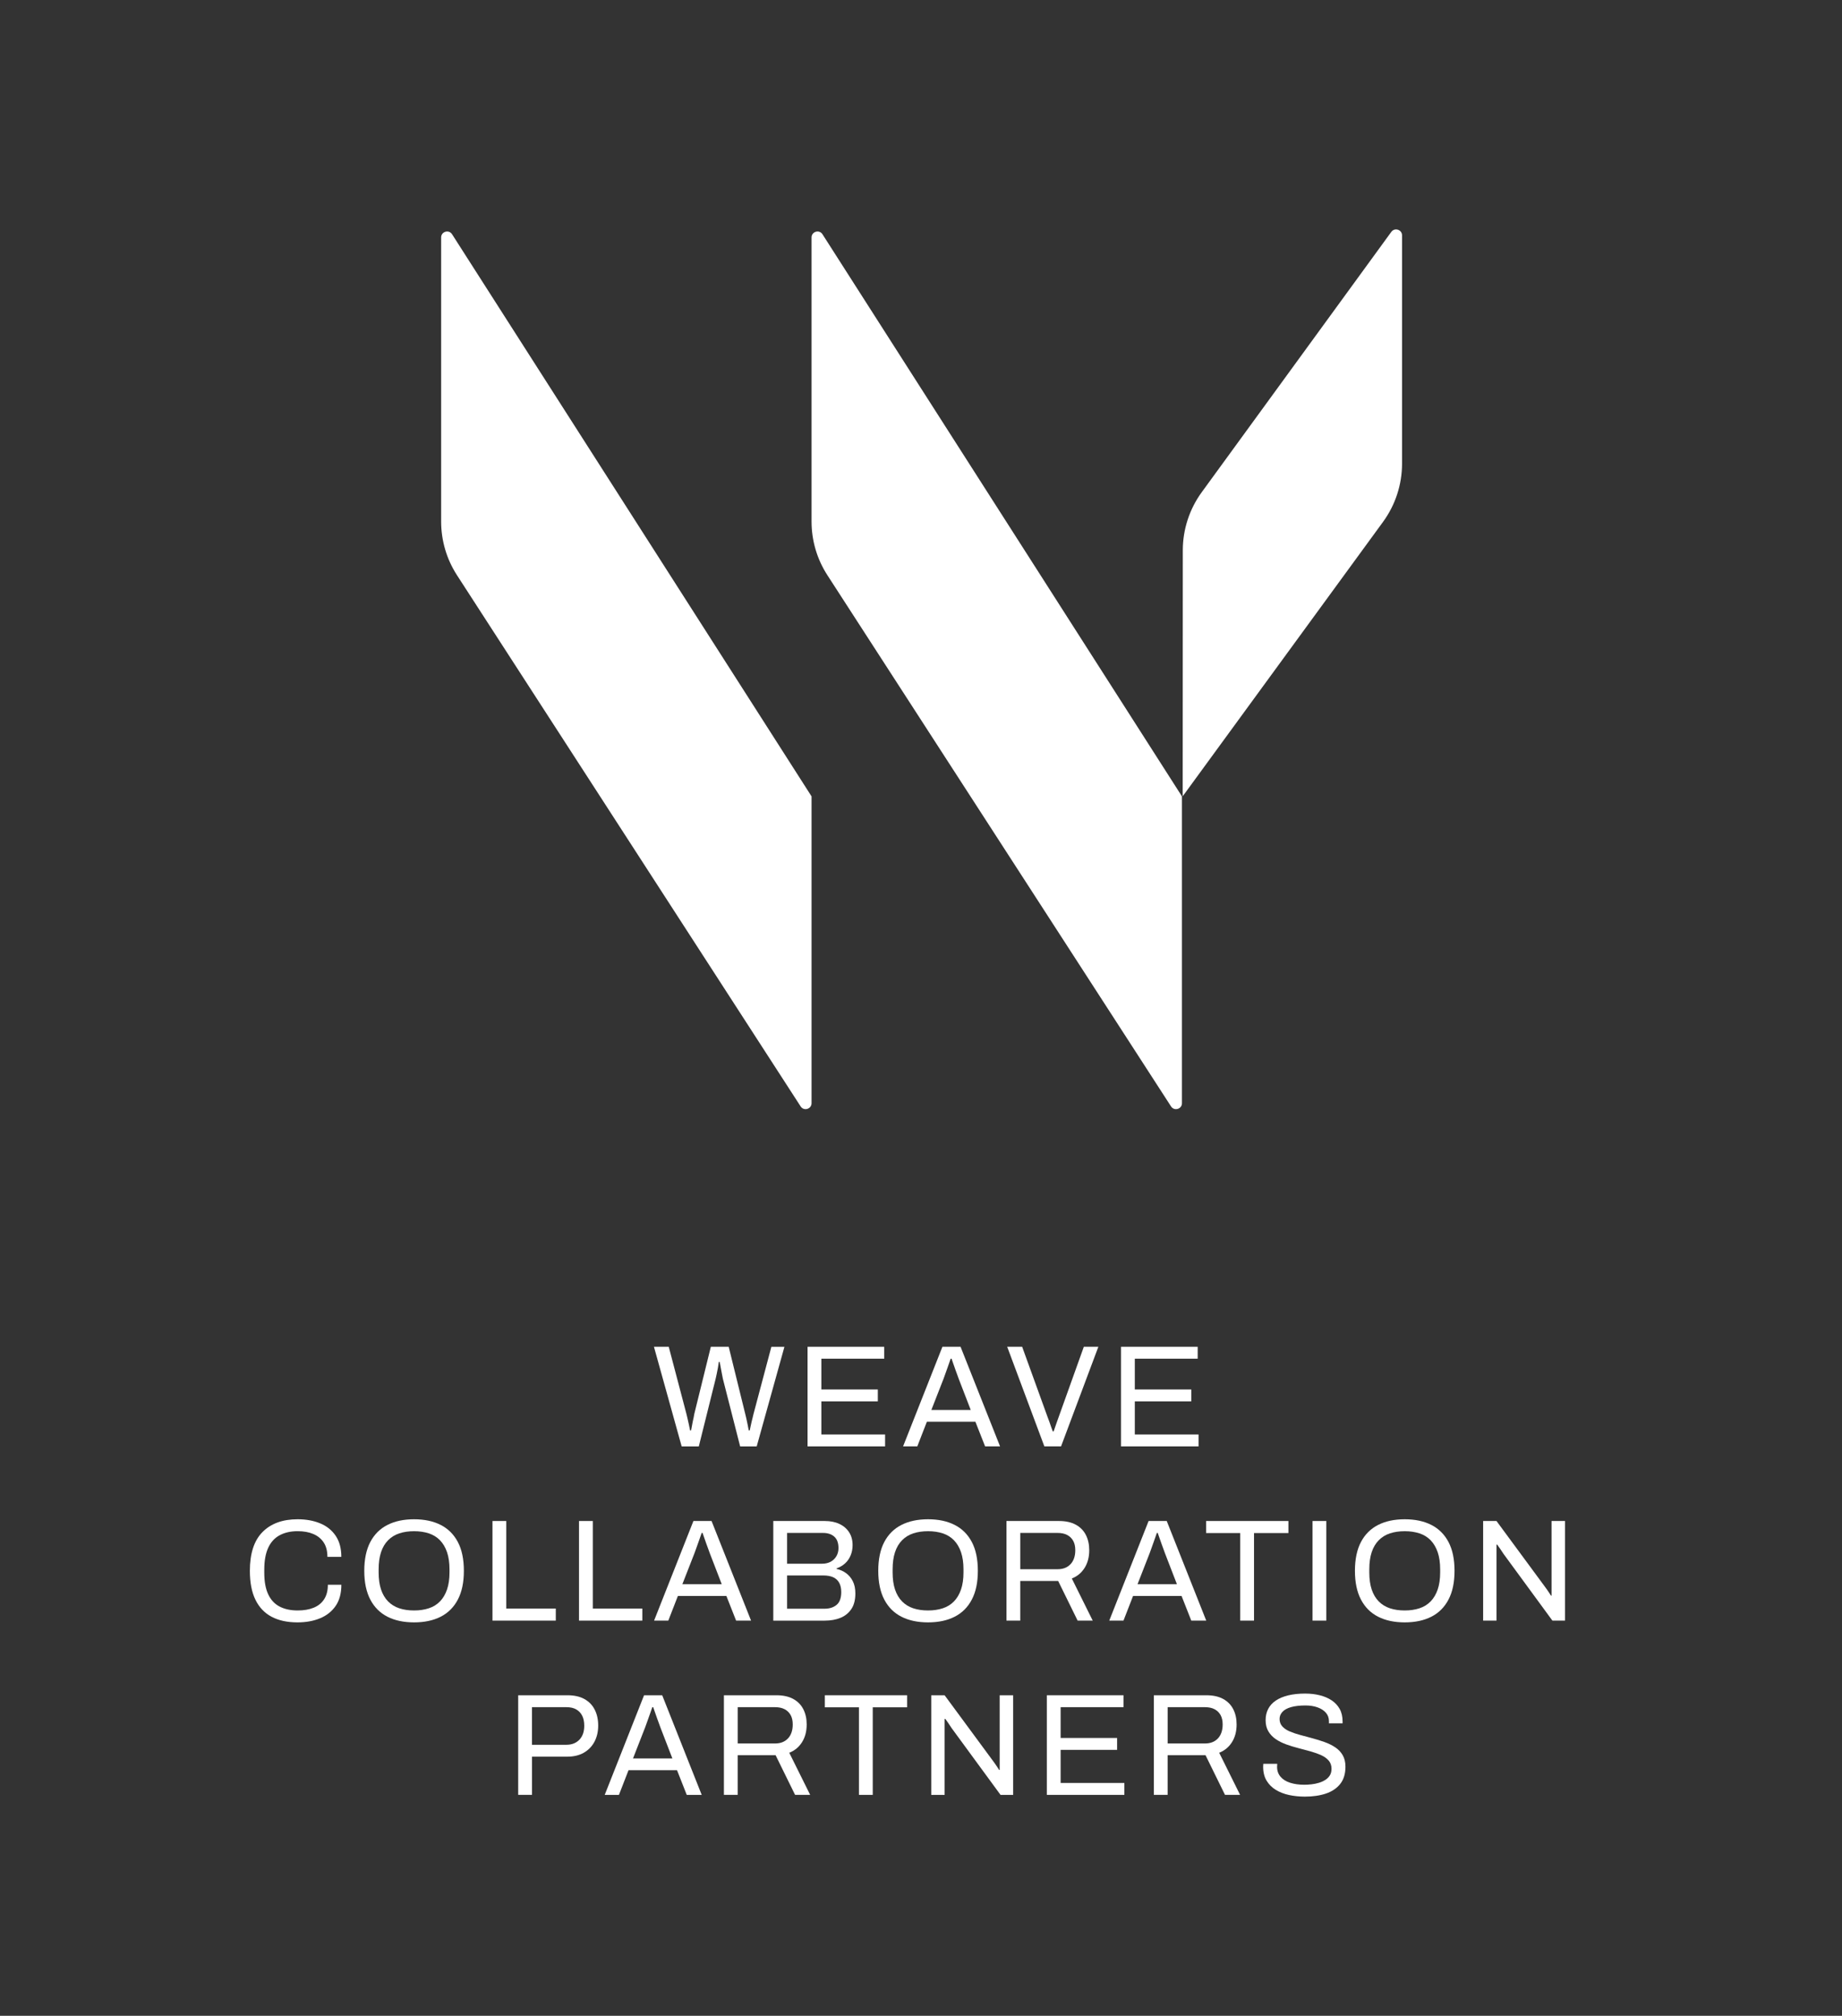 <?xml version="1.0" encoding="UTF-8"?>
<svg id="Logo" xmlns="http://www.w3.org/2000/svg" viewBox="0 0 932.18 1020.08">
  <rect x="0" y="0" width="932.18" height="1020.08" fill="#333333" stroke="none"/>
  <defs>
    <style>
      .cls-1 {
        fill: #fff;
      }
    </style>
  </defs>
  <g>
    <path class="cls-1" d="m223.25,120.16v143.76c0,9.64,2.78,19.07,8.02,27.16l173.91,268.82c1.62,2.51,5.52,1.36,5.52-1.63v-155.27L228.78,118.54c-1.62-2.53-5.53-1.38-5.53,1.62Z"/>
    <path class="cls-1" d="m410.7,120.16v143.76c0,9.64,2.78,19.07,8.02,27.16l173.91,268.82c1.62,2.51,5.52,1.36,5.52-1.63v-155.27L416.23,118.54c-1.62-2.53-5.53-1.38-5.53,1.62Z"/>
    <path class="cls-1" d="m709.53,119.12v115.49c0,10.6-3.37,20.92-9.62,29.48l-101.38,138.86.05-124.45c0-10.57,3.36-20.87,9.58-29.42l95.94-131.74c1.71-2.35,5.43-1.14,5.43,1.77Z"/>
  </g>
  <g>
    <path class="cls-1" d="m344.97,731.93l-14.03-50.41h7.49l8.96,34.02c.15.54.33,1.31.55,2.31.22,1,.45,2.05.7,3.12.24,1.08.44,2.03.59,2.87h.51c.15-.64.28-1.35.4-2.13.12-.78.27-1.57.44-2.35.17-.78.33-1.52.48-2.2.15-.69.24-1.22.29-1.62l8.38-34.02h9.04l8.38,34.02c.15.54.33,1.31.55,2.31.22,1,.44,2.05.66,3.12.22,1.08.4,2.03.55,2.87h.51c.15-.64.29-1.33.44-2.09.15-.76.32-1.53.51-2.31.2-.78.38-1.52.55-2.2.17-.69.31-1.25.4-1.69l9.04-34.02h6.61l-14.03,50.41h-8.38l-8.74-34.24c-.15-.73-.32-1.6-.51-2.61-.2-1-.39-2.04-.59-3.12-.2-1.08-.37-2.01-.51-2.79h-.44c-.1.83-.25,1.79-.44,2.87-.2,1.08-.4,2.13-.62,3.16-.22,1.03-.4,1.86-.55,2.5l-8.52,34.24h-8.67Z"/>
    <path class="cls-1" d="m408.68,731.93v-50.41h38.8v6.03h-31.82v15.58h28.58v6.02h-28.58v16.75h32.26v6.03h-39.24Z"/>
    <path class="cls-1" d="m457.02,731.93l19.91-50.41h9.18l19.99,50.41h-7.57l-4.92-12.49h-24.54l-4.85,12.49h-7.2Zm14.33-18.44h19.91l-6.1-15.8c-.15-.44-.37-1.05-.66-1.84-.29-.78-.61-1.65-.96-2.61-.34-.96-.69-1.93-1.03-2.94-.34-1-.66-1.92-.96-2.76h-.44c-.34.98-.74,2.11-1.18,3.38-.44,1.27-.88,2.51-1.32,3.71-.44,1.2-.81,2.22-1.1,3.05l-6.17,15.8Z"/>
    <path class="cls-1" d="m528.52,731.93l-18.81-50.41h7.57l12.93,35.71c.29.69.59,1.47.88,2.35s.59,1.74.88,2.57c.29.83.56,1.57.81,2.2h.44c.19-.59.44-1.3.73-2.13.29-.83.59-1.68.88-2.53.29-.86.59-1.68.88-2.46l12.79-35.71h7.35l-18.88,50.41h-8.45Z"/>
    <path class="cls-1" d="m567.31,731.93v-50.41h38.8v6.03h-31.82v15.58h28.58v6.02h-28.58v16.75h32.26v6.03h-39.24Z"/>
    <path class="cls-1" d="m150.55,820.99c-5.14,0-9.5-.94-13.08-2.83-3.58-1.89-6.31-4.75-8.19-8.6-1.89-3.85-2.83-8.73-2.83-14.66,0-8.77,2.13-15.31,6.39-19.62,4.26-4.31,10.19-6.47,17.78-6.47,4.31,0,8.13.7,11.46,2.09s5.94,3.5,7.83,6.32c1.89,2.82,2.83,6.36,2.83,10.62h-7.05c0-2.94-.62-5.36-1.87-7.27-1.25-1.91-3-3.34-5.25-4.3-2.25-.96-4.9-1.43-7.94-1.43-3.53,0-6.57.69-9.11,2.06-2.55,1.37-4.48,3.49-5.8,6.36-1.32,2.87-1.98,6.55-1.98,11.06v1.54c0,4.46.66,8.1,1.98,10.91,1.32,2.82,3.24,4.89,5.77,6.21,2.52,1.32,5.57,1.98,9.15,1.98,3.13,0,5.84-.46,8.12-1.4,2.28-.93,4.04-2.36,5.29-4.3,1.25-1.93,1.87-4.37,1.87-7.31h6.83c0,4.36-.97,7.94-2.9,10.73-1.94,2.79-4.57,4.88-7.9,6.25-3.33,1.37-7.13,2.06-11.39,2.06Z"/>
    <path class="cls-1" d="m209.55,820.99c-5.24,0-9.74-.96-13.48-2.87-3.75-1.91-6.64-4.8-8.67-8.67-2.03-3.87-3.05-8.72-3.05-14.55s1.02-10.74,3.05-14.59c2.03-3.85,4.92-6.72,8.67-8.63,3.75-1.91,8.24-2.87,13.48-2.87s9.74.96,13.48,2.87c3.75,1.91,6.64,4.79,8.67,8.63,2.03,3.85,3.05,8.71,3.05,14.59s-1.02,10.68-3.05,14.55c-2.03,3.87-4.92,6.76-8.67,8.67-3.75,1.91-8.24,2.87-13.48,2.87Zm0-6.03c2.74,0,5.23-.37,7.46-1.1,2.23-.73,4.11-1.9,5.66-3.49,1.54-1.59,2.73-3.6,3.56-6.02.83-2.42,1.25-5.3,1.25-8.63v-1.54c0-3.38-.42-6.28-1.25-8.71-.83-2.42-2.02-4.43-3.56-6.03-1.54-1.59-3.43-2.76-5.66-3.49-2.23-.73-4.71-1.1-7.46-1.1s-5.29.37-7.5,1.1c-2.2.73-4.09,1.9-5.66,3.49-1.57,1.59-2.76,3.6-3.56,6.03-.81,2.42-1.21,5.33-1.21,8.71v1.54c0,3.33.4,6.21,1.21,8.63.81,2.42,2,4.43,3.56,6.02,1.57,1.59,3.45,2.76,5.66,3.49,2.21.73,4.7,1.1,7.5,1.1Z"/>
    <path class="cls-1" d="m249.23,820.1v-50.41h6.98v44.31h25.06v6.1h-32.04Z"/>
    <path class="cls-1" d="m293.02,820.1v-50.41h6.98v44.31h25.06v6.1h-32.04Z"/>
    <path class="cls-1" d="m331.01,820.1l19.91-50.41h9.18l19.99,50.41h-7.57l-4.92-12.49h-24.54l-4.85,12.49h-7.2Zm14.33-18.44h19.91l-6.1-15.8c-.15-.44-.37-1.05-.66-1.84-.29-.78-.61-1.65-.96-2.61-.34-.96-.69-1.93-1.03-2.94-.34-1-.66-1.92-.96-2.76h-.44c-.34.98-.74,2.11-1.18,3.38-.44,1.27-.88,2.51-1.32,3.71-.44,1.2-.81,2.22-1.1,3.05l-6.17,15.8Z"/>
    <path class="cls-1" d="m391.34,820.1v-50.41h26.01c2.89,0,5.39.5,7.5,1.51,2.11,1,3.73,2.41,4.89,4.23,1.15,1.81,1.73,3.97,1.73,6.47,0,1.91-.34,3.67-1.03,5.29-.69,1.62-1.64,2.96-2.87,4.04-1.23,1.08-2.62,1.89-4.19,2.42v.29c1.76.39,3.35,1.1,4.78,2.13,1.42,1.03,2.56,2.39,3.42,4.08.86,1.69,1.29,3.76,1.29,6.21,0,3.28-.69,5.93-2.06,7.94-1.37,2.01-3.21,3.48-5.51,4.41-2.3.93-4.95,1.4-7.94,1.4h-26.01Zm6.98-28.8h17.71c1.66,0,3.11-.33,4.33-.99,1.22-.66,2.19-1.59,2.9-2.79.71-1.2,1.07-2.56,1.07-4.08,0-2.65-.71-4.59-2.13-5.84-1.42-1.25-3.31-1.87-5.66-1.87h-18.22v15.58Zm0,22.78h18.96c2.5,0,4.53-.65,6.1-1.95,1.57-1.3,2.35-3.47,2.35-6.5,0-1.86-.34-3.42-1.03-4.67-.69-1.25-1.69-2.18-3.01-2.79-1.32-.61-2.99-.92-5-.92h-18.37v16.83Z"/>
    <path class="cls-1" d="m469.66,820.99c-5.24,0-9.74-.96-13.48-2.87-3.75-1.91-6.64-4.8-8.67-8.67-2.03-3.87-3.05-8.72-3.05-14.55s1.02-10.74,3.05-14.59c2.03-3.85,4.92-6.72,8.67-8.63,3.75-1.91,8.24-2.87,13.48-2.87s9.74.96,13.48,2.87c3.75,1.91,6.64,4.79,8.67,8.63,2.03,3.85,3.05,8.71,3.05,14.59s-1.02,10.68-3.05,14.55c-2.03,3.87-4.92,6.76-8.67,8.67-3.75,1.91-8.24,2.87-13.48,2.87Zm0-6.03c2.74,0,5.23-.37,7.46-1.1,2.23-.73,4.11-1.9,5.66-3.49,1.54-1.59,2.73-3.6,3.56-6.02.83-2.42,1.25-5.3,1.25-8.63v-1.54c0-3.38-.42-6.28-1.25-8.71-.83-2.42-2.02-4.43-3.56-6.03-1.54-1.59-3.43-2.76-5.66-3.49-2.23-.73-4.71-1.1-7.46-1.1s-5.29.37-7.5,1.1c-2.2.73-4.09,1.9-5.66,3.49-1.57,1.59-2.76,3.6-3.56,6.03-.81,2.42-1.21,5.33-1.21,8.71v1.54c0,3.33.4,6.21,1.21,8.63.81,2.42,2,4.43,3.56,6.02,1.57,1.59,3.45,2.76,5.66,3.49,2.21.73,4.7,1.1,7.5,1.1Z"/>
    <path class="cls-1" d="m509.34,820.1v-50.41h26.53c3.43,0,6.28.62,8.56,1.87,2.28,1.25,3.98,2.99,5.11,5.22,1.13,2.23,1.69,4.79,1.69,7.68,0,3.48-.78,6.47-2.35,8.96s-3.72,4.29-6.47,5.36l10.58,21.31h-7.64l-9.85-20.06h-19.18v20.06h-6.98Zm6.98-26.01h18.88c2.79,0,4.98-.86,6.58-2.57,1.59-1.71,2.39-4.07,2.39-7.05,0-1.86-.34-3.43-1.03-4.7-.69-1.27-1.69-2.27-3.01-2.98-1.32-.71-2.96-1.07-4.92-1.07h-18.88v18.37Z"/>
    <path class="cls-1" d="m561.36,820.1l19.91-50.41h9.18l19.99,50.41h-7.57l-4.92-12.49h-24.54l-4.85,12.49h-7.2Zm14.33-18.44h19.91l-6.1-15.8c-.15-.44-.37-1.05-.66-1.84-.29-.78-.61-1.65-.96-2.61-.34-.96-.69-1.93-1.03-2.94-.34-1-.66-1.92-.96-2.76h-.44c-.34.98-.74,2.11-1.18,3.38-.44,1.27-.88,2.51-1.32,3.71-.44,1.2-.81,2.22-1.1,3.05l-6.17,15.8Z"/>
    <path class="cls-1" d="m627.64,820.1v-44.31h-17.27v-6.1h41.66v6.1h-17.41v44.31h-6.98Z"/>
    <path class="cls-1" d="m664.23,820.1v-50.41h6.98v50.41h-6.98Z"/>
    <path class="cls-1" d="m710.89,820.99c-5.24,0-9.74-.96-13.48-2.87-3.75-1.91-6.64-4.8-8.67-8.67-2.03-3.87-3.05-8.72-3.05-14.55s1.02-10.74,3.05-14.59c2.03-3.85,4.92-6.72,8.67-8.63,3.75-1.91,8.24-2.87,13.48-2.87s9.74.96,13.48,2.87c3.75,1.91,6.64,4.79,8.67,8.63,2.03,3.85,3.05,8.71,3.05,14.59s-1.02,10.68-3.05,14.55c-2.03,3.87-4.92,6.76-8.67,8.67-3.75,1.91-8.24,2.87-13.48,2.87Zm0-6.03c2.74,0,5.23-.37,7.46-1.1,2.23-.73,4.11-1.9,5.66-3.49,1.54-1.59,2.73-3.6,3.56-6.02.83-2.42,1.25-5.3,1.25-8.63v-1.54c0-3.38-.42-6.28-1.25-8.71-.83-2.42-2.02-4.43-3.56-6.03-1.54-1.59-3.43-2.76-5.66-3.49-2.23-.73-4.71-1.1-7.46-1.1s-5.29.37-7.5,1.1c-2.2.73-4.09,1.9-5.66,3.49-1.57,1.59-2.76,3.6-3.56,6.03-.81,2.42-1.21,5.33-1.21,8.71v1.54c0,3.33.4,6.21,1.21,8.63.81,2.42,2,4.43,3.56,6.02,1.57,1.59,3.45,2.76,5.66,3.49,2.21.73,4.7,1.1,7.5,1.1Z"/>
    <path class="cls-1" d="m750.57,820.1v-50.41h6.76l24.47,33.21c.25.29.56.73.96,1.32.39.59.78,1.16,1.18,1.73.39.56.71,1.07.96,1.51h.29v-37.77h6.83v50.41h-6.39l-24.76-33.8c-.34-.54-.84-1.3-1.51-2.28-.66-.98-1.21-1.76-1.65-2.35h-.37v38.43h-6.76Z"/>
    <path class="cls-1" d="m262.24,908.28v-50.41h24.91c3.48,0,6.37.65,8.67,1.95,2.3,1.3,4.03,3.1,5.18,5.4,1.15,2.3,1.73,4.97,1.73,8.01s-.64,5.82-1.91,8.19c-1.27,2.38-3.07,4.22-5.4,5.55-2.33,1.32-5.11,1.98-8.34,1.98h-17.85v19.32h-6.98Zm6.98-25.35h17.41c2.74,0,4.93-.86,6.58-2.57,1.64-1.71,2.46-4.07,2.46-7.05,0-2.01-.34-3.7-1.03-5.07-.69-1.37-1.69-2.44-3.01-3.2-1.32-.76-2.99-1.14-5-1.14h-17.41v19.03Z"/>
    <path class="cls-1" d="m306.03,908.28l19.91-50.41h9.18l19.99,50.41h-7.57l-4.92-12.49h-24.54l-4.85,12.49h-7.2Zm14.33-18.44h19.91l-6.1-15.8c-.15-.44-.37-1.05-.66-1.84-.29-.78-.61-1.65-.96-2.61-.34-.96-.69-1.93-1.03-2.94-.34-1-.66-1.92-.96-2.76h-.44c-.34.98-.74,2.11-1.18,3.38-.44,1.27-.88,2.51-1.32,3.71-.44,1.2-.81,2.22-1.1,3.05l-6.17,15.8Z"/>
    <path class="cls-1" d="m366.35,908.28v-50.41h26.53c3.43,0,6.28.62,8.56,1.87,2.28,1.25,3.98,2.99,5.11,5.22,1.13,2.23,1.69,4.79,1.69,7.68,0,3.48-.78,6.47-2.35,8.96s-3.72,4.29-6.47,5.36l10.58,21.31h-7.64l-9.85-20.06h-19.18v20.06h-6.98Zm6.98-26.01h18.88c2.79,0,4.98-.86,6.58-2.57,1.59-1.71,2.39-4.07,2.39-7.05,0-1.86-.34-3.43-1.03-4.7-.69-1.27-1.69-2.27-3.01-2.98-1.32-.71-2.96-1.07-4.92-1.07h-18.88v18.37Z"/>
    <path class="cls-1" d="m434.69,908.28v-44.31h-17.27v-6.1h41.66v6.1h-17.41v44.31h-6.98Z"/>
    <path class="cls-1" d="m471.28,908.28v-50.41h6.76l24.47,33.21c.25.29.56.73.96,1.32.39.59.78,1.16,1.18,1.73.39.56.71,1.07.96,1.51h.29v-37.77h6.83v50.41h-6.39l-24.76-33.8c-.34-.54-.84-1.3-1.51-2.28-.66-.98-1.21-1.76-1.65-2.35h-.37v38.43h-6.76Z"/>
    <path class="cls-1" d="m529.77,908.28v-50.41h38.8v6.03h-31.82v15.58h28.58v6.02h-28.58v16.75h32.26v6.03h-39.24Z"/>
    <path class="cls-1" d="m583.92,908.28v-50.41h26.53c3.43,0,6.28.62,8.56,1.87,2.28,1.25,3.98,2.99,5.11,5.22,1.13,2.23,1.69,4.79,1.69,7.68,0,3.48-.78,6.47-2.35,8.96s-3.72,4.29-6.47,5.36l10.58,21.31h-7.64l-9.85-20.06h-19.18v20.06h-6.98Zm6.98-26.01h18.88c2.79,0,4.98-.86,6.58-2.57,1.59-1.71,2.39-4.07,2.39-7.05,0-1.86-.34-3.43-1.03-4.7-.69-1.27-1.69-2.27-3.01-2.98-1.32-.71-2.96-1.07-4.92-1.07h-18.88v18.37Z"/>
    <path class="cls-1" d="m660.26,909.16c-2.74,0-5.38-.27-7.9-.81-2.52-.54-4.76-1.41-6.72-2.61-1.96-1.2-3.52-2.76-4.67-4.67-1.15-1.91-1.73-4.26-1.73-7.05,0-.24.01-.49.04-.73.02-.24.04-.49.04-.73h7.05c0,.15-.01.38-.04.7-.03.32-.04.6-.04.85,0,1.96.59,3.63,1.76,5,1.18,1.37,2.8,2.39,4.89,3.05,2.08.66,4.45.99,7.09.99,1.18,0,2.41-.07,3.71-.22s2.55-.4,3.75-.77c1.2-.37,2.28-.86,3.23-1.47.96-.61,1.71-1.37,2.28-2.28.56-.91.84-2.02.84-3.34,0-1.66-.48-3.05-1.43-4.15s-2.22-2.01-3.78-2.72c-1.57-.71-3.34-1.35-5.33-1.91-1.98-.56-4.03-1.11-6.14-1.65-2.11-.54-4.15-1.16-6.13-1.87-1.98-.71-3.76-1.59-5.33-2.65-1.57-1.05-2.83-2.36-3.78-3.93-.96-1.57-1.43-3.48-1.43-5.73,0-2.11.43-3.99,1.29-5.66.86-1.66,2.13-3.07,3.82-4.22,1.69-1.15,3.78-2.03,6.28-2.65,2.5-.61,5.36-.92,8.6-.92,2.65,0,5.11.28,7.38.85,2.28.56,4.29,1.42,6.03,2.57,1.74,1.15,3.1,2.61,4.08,4.37.98,1.76,1.47,3.89,1.47,6.39v.88h-6.91v-1.1c0-1.66-.51-3.09-1.54-4.26-1.03-1.18-2.44-2.08-4.23-2.72-1.79-.64-3.81-.96-6.06-.96-2.94,0-5.39.28-7.35.84-1.96.56-3.42,1.37-4.37,2.42-.96,1.05-1.43,2.24-1.43,3.56,0,1.52.48,2.79,1.43,3.82s2.22,1.87,3.78,2.53c1.57.66,3.35,1.26,5.36,1.8,2.01.54,4.05,1.09,6.13,1.65,2.08.56,4.12,1.2,6.1,1.91,1.98.71,3.77,1.59,5.36,2.65,1.59,1.05,2.85,2.38,3.78,3.97.93,1.59,1.4,3.54,1.4,5.84,0,3.58-.88,6.48-2.64,8.71-1.76,2.23-4.19,3.86-7.27,4.89-3.09,1.03-6.66,1.54-10.73,1.54Z"/>
  </g>
</svg>